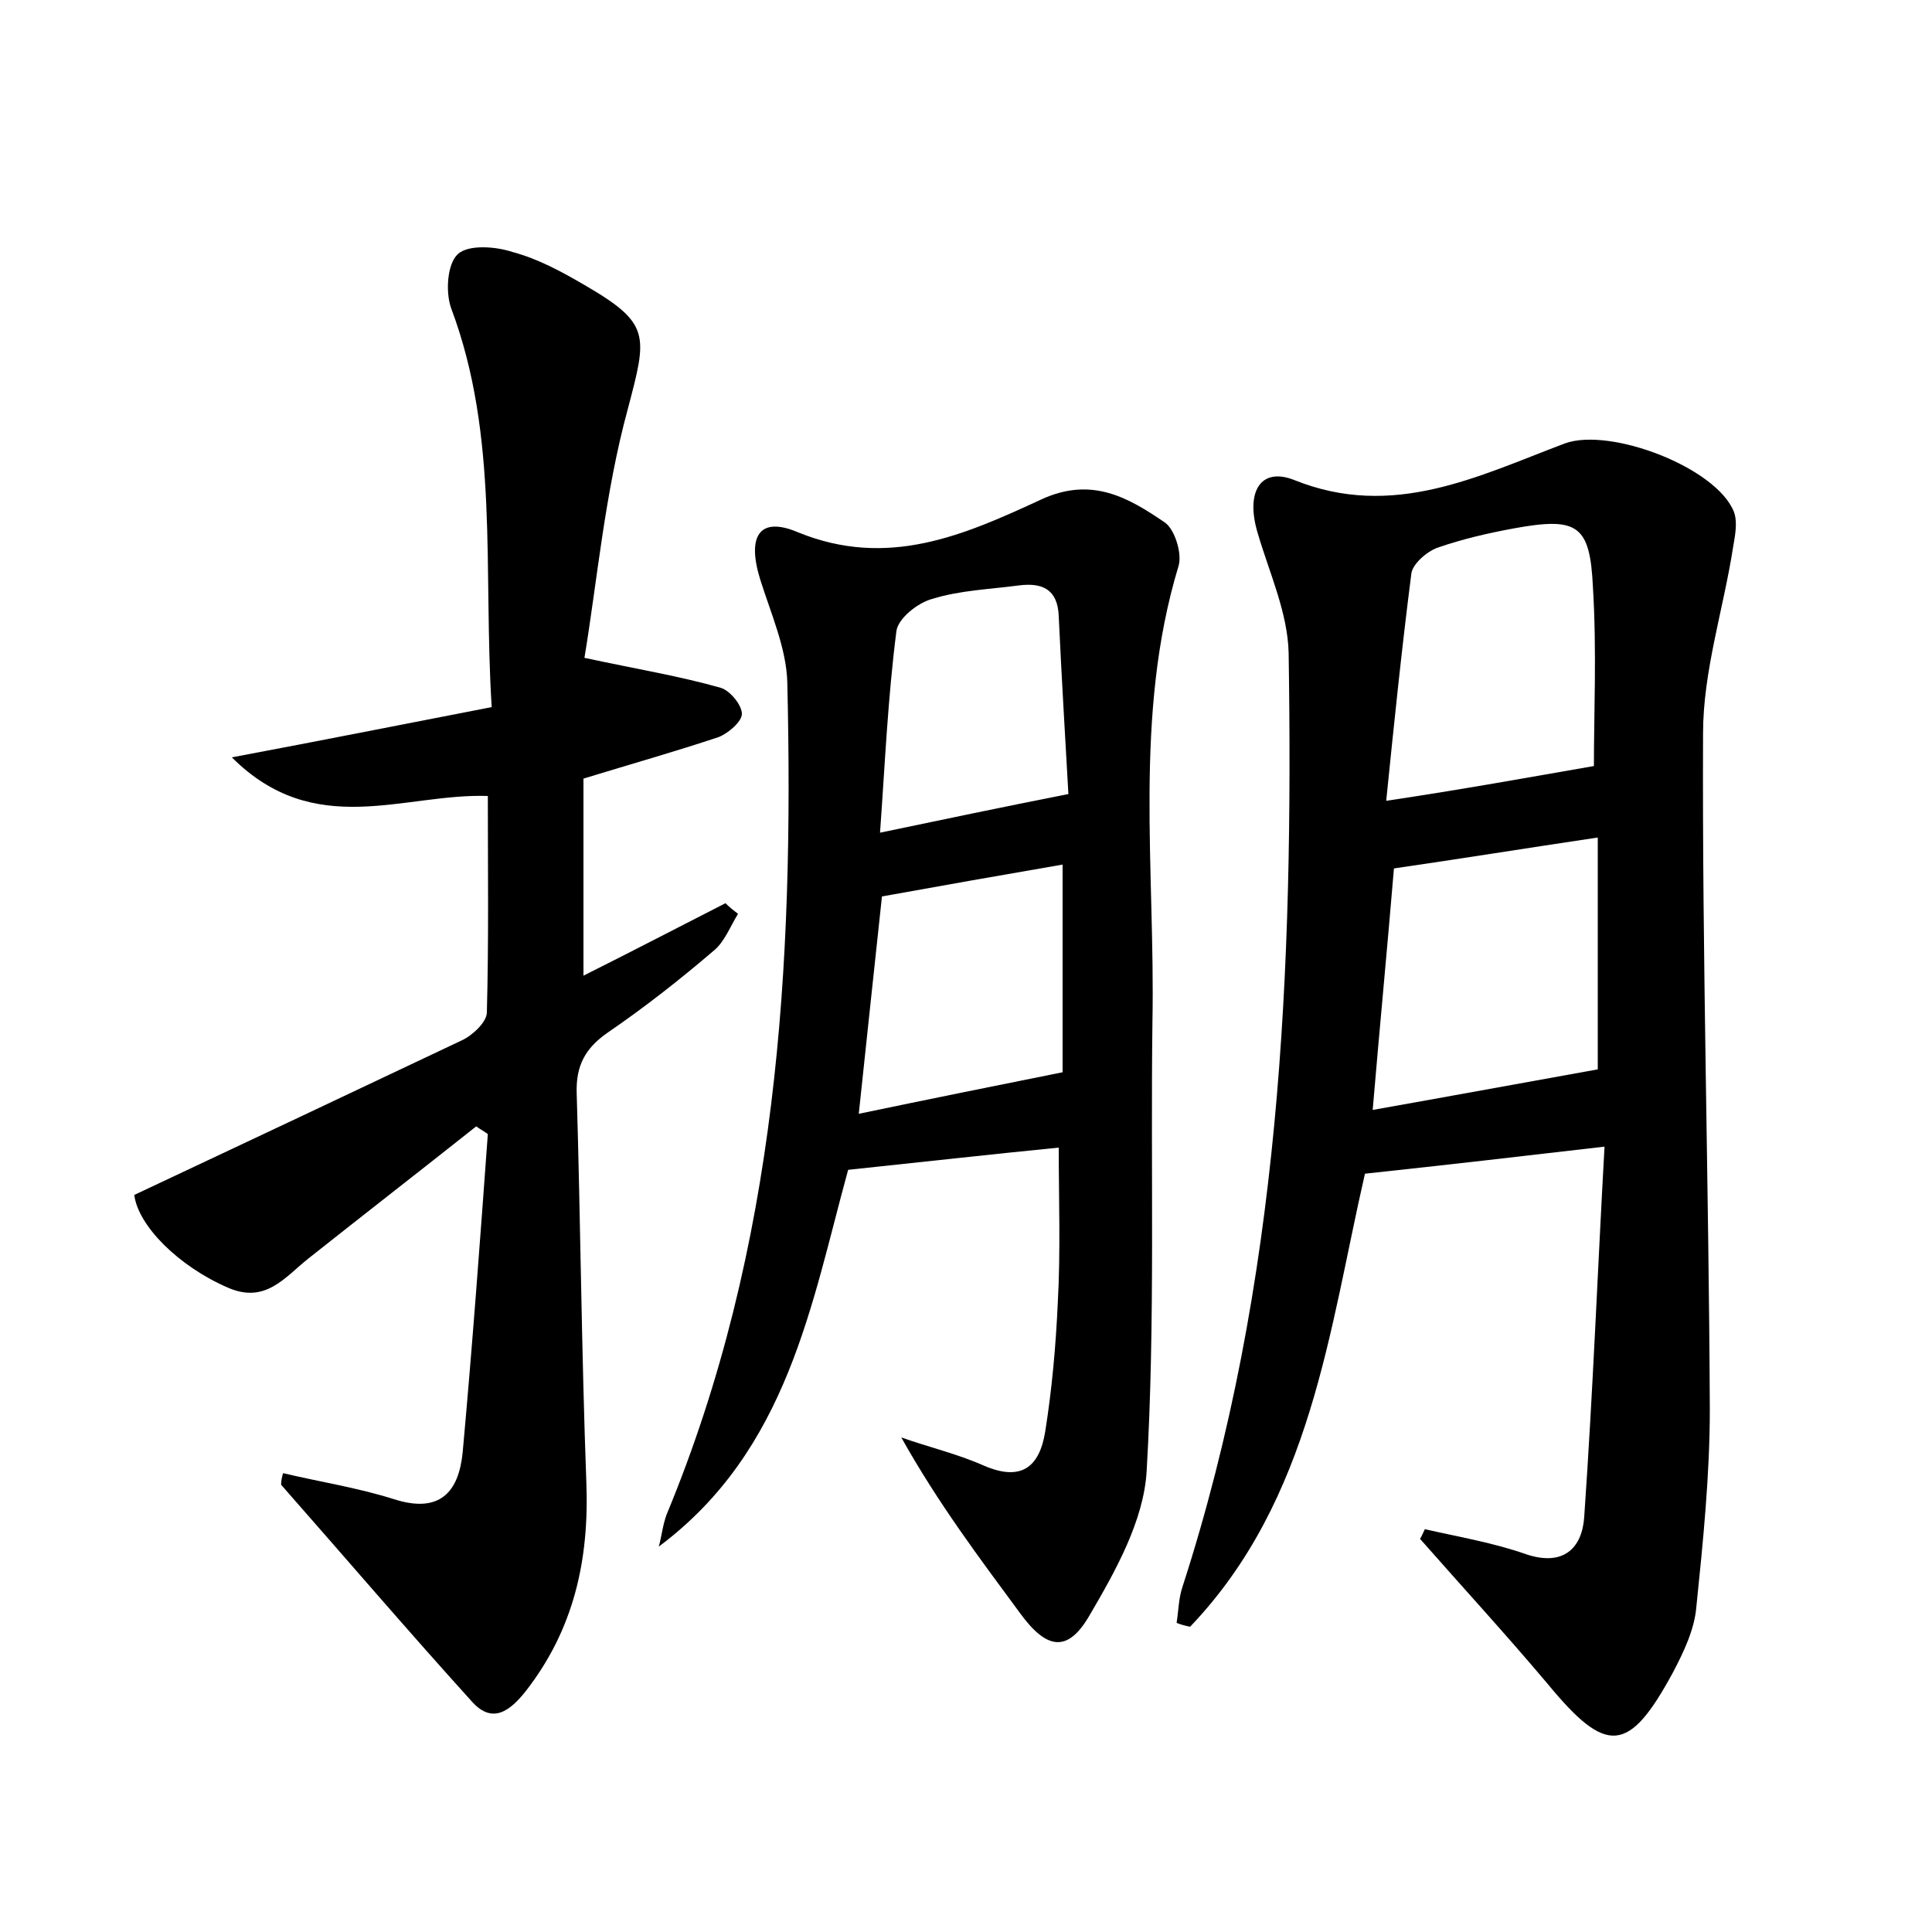 <?xml version="1.0" encoding="utf-8"?>
<!-- Generator: Adobe Illustrator 22.0.0, SVG Export Plug-In . SVG Version: 6.00 Build 0)  -->
<svg version="1.1" id="图层_1" xmlns="http://www.w3.org/2000/svg" xmlns:xlink="http://www.w3.org/1999/xlink" x="0px" y="0px"
	 viewBox="0 0 200 200" style="enable-background:new 0 0 200 200;" xml:space="preserve">
<style type="text/css">
	.st1{fill:#010000;}
	.st4{fill:#fbfafc;}
</style>
<g>
	
	<path d="M147.5,158.3c3.5,0.8,7.1,1.4,10.5,2.6c3.9,1.3,5.8-0.7,6-3.9c0.9-12.9,1.4-25.8,2.1-38.3c-8.6,1-16.4,1.9-24.8,2.8
		c-3.7,16.1-5.5,33.7-18.1,46.9c-0.5-0.1-0.9-0.2-1.4-0.4c0.2-1.2,0.2-2.5,0.6-3.7c10.2-31.5,11.5-64,11-96.7
		c-0.1-4.2-2-8.3-3.2-12.4c-1.3-4.3,0.3-6.9,3.8-5.5c10.2,4.1,19-0.4,28-3.8c4.7-1.7,15.7,2.5,17.5,7.1c0.4,1.1,0.1,2.5-0.1,3.7
		c-1,6.4-3.1,12.8-3.1,19.2c-0.1,23.3,0.6,46.7,0.7,70c0,6.8-0.7,13.7-1.4,20.5c-0.2,2.3-1.3,4.6-2.4,6.7c-4.6,8.5-6.9,8.6-13,1.2
		c-4.3-5.1-8.8-10-13.2-15C147.2,159,147.3,158.7,147.5,158.3z M165.4,86.7c-7.4,1.1-14.2,2.2-21.1,3.2c-0.7,8.4-1.5,16.7-2.2,25
		c7.9-1.4,15.5-2.8,23.3-4.2C165.4,103.1,165.4,94.7,165.4,86.7z M165,79.3c0-5.4,0.3-12-0.1-18.5c-0.3-6.5-1.6-7.3-8.2-6.1
		c-2.7,0.5-5.3,1.1-7.9,2c-1.1,0.4-2.6,1.7-2.7,2.7c-1,7.8-1.8,15.6-2.6,23.5C151.5,81.7,158.1,80.5,165,79.3z"/>
	<path d="M29.3,152.5c3.8,0.9,7.7,1.5,11.5,2.7c4.7,1.5,6.7-0.7,7.1-4.9c1-11,1.8-21.9,2.6-32.9c-0.4-0.3-0.8-0.5-1.2-0.8
		c-5.8,4.6-11.6,9.1-17.4,13.7c-2.4,1.9-4.4,4.7-8.3,3c-5.1-2.2-9.3-6.4-9.7-9.6c11.5-5.4,22.7-10.7,33.9-16
		c1.1-0.5,2.6-1.9,2.6-2.9c0.2-7.5,0.1-15,0.1-22.4C41.8,82.1,32.6,87,24,78.4c9.6-1.8,18.1-3.5,26.9-5.2C50,59,51.7,45.2,46.7,31.9
		c-0.6-1.7-0.4-4.6,0.7-5.6c1.1-1,3.9-0.8,5.7-0.2c2.6,0.7,5,2,7.4,3.4c6.9,4,6.5,5.2,4.5,12.8c-2.4,8.8-3.2,18-4.5,25.8
		c5.6,1.2,9.9,1.9,14.1,3.1c1,0.3,2.2,1.8,2.2,2.7c0,0.8-1.4,2-2.4,2.4c-4.5,1.5-9.1,2.8-14,4.3c0,6.7,0,13.3,0,20.4
		c5-2.5,9.8-5,14.7-7.5c0.4,0.4,0.9,0.8,1.3,1.1c-0.8,1.3-1.4,2.9-2.5,3.8c-3.5,3-7.2,5.9-11,8.5c-2.3,1.6-3.3,3.4-3.2,6.3
		c0.4,13.4,0.5,26.8,1,40.3c0.3,8-1.3,15.2-6.3,21.6c-1.6,2-3.4,3.4-5.5,1.1c-6.7-7.4-13.2-15-19.8-22.5
		C29.1,153.2,29.2,152.9,29.3,152.5z"/>
	<path d="M109.6,118.8c-7.1,0.7-14.2,1.5-21.8,2.3c-3.8,13.8-6.2,29-19.6,39c0.3-1.1,0.4-2.2,0.8-3.3c11.5-27.7,13.2-56.8,12.5-86.2
		c-0.1-3.5-1.7-7.1-2.8-10.6c-1.4-4.5-0.1-6.6,3.9-4.9c9.3,3.8,17.2,0.3,25.2-3.4c5.2-2.4,9-0.2,12.8,2.4c1,0.7,1.8,3.2,1.4,4.5
		c-4.7,15.5-2.4,31.4-2.7,47.2c-0.2,15.5,0.3,31.1-0.6,46.5c-0.3,5.1-3.2,10.3-5.9,14.9c-2.3,4-4.5,3.5-7.2-0.2
		c-4.2-5.7-8.5-11.4-12.3-18.2c2.8,1,5.8,1.7,8.5,2.9c3.9,1.7,5.8,0.2,6.4-3.5c0.7-4.4,1.1-8.9,1.3-13.3
		C109.8,129.5,109.6,124.1,109.6,118.8z M88.9,115.3c7.2-1.5,14.1-2.9,21.1-4.3c0-6.9,0-14.4,0-21.5c-6.4,1.1-12.6,2.2-18.7,3.3
		C90.5,100.3,89.7,107.7,88.9,115.3z M110.6,82.2c-0.3-5.4-0.7-11.9-1-18.4c-0.1-2.8-1.7-3.5-4.1-3.2c-3,0.4-6.1,0.5-9,1.4
		c-1.5,0.4-3.5,2-3.7,3.3c-0.9,7-1.2,14-1.7,20.9C97.8,84.8,103.5,83.6,110.6,82.2z"/>
	
	
	
	
</g>
</svg>
